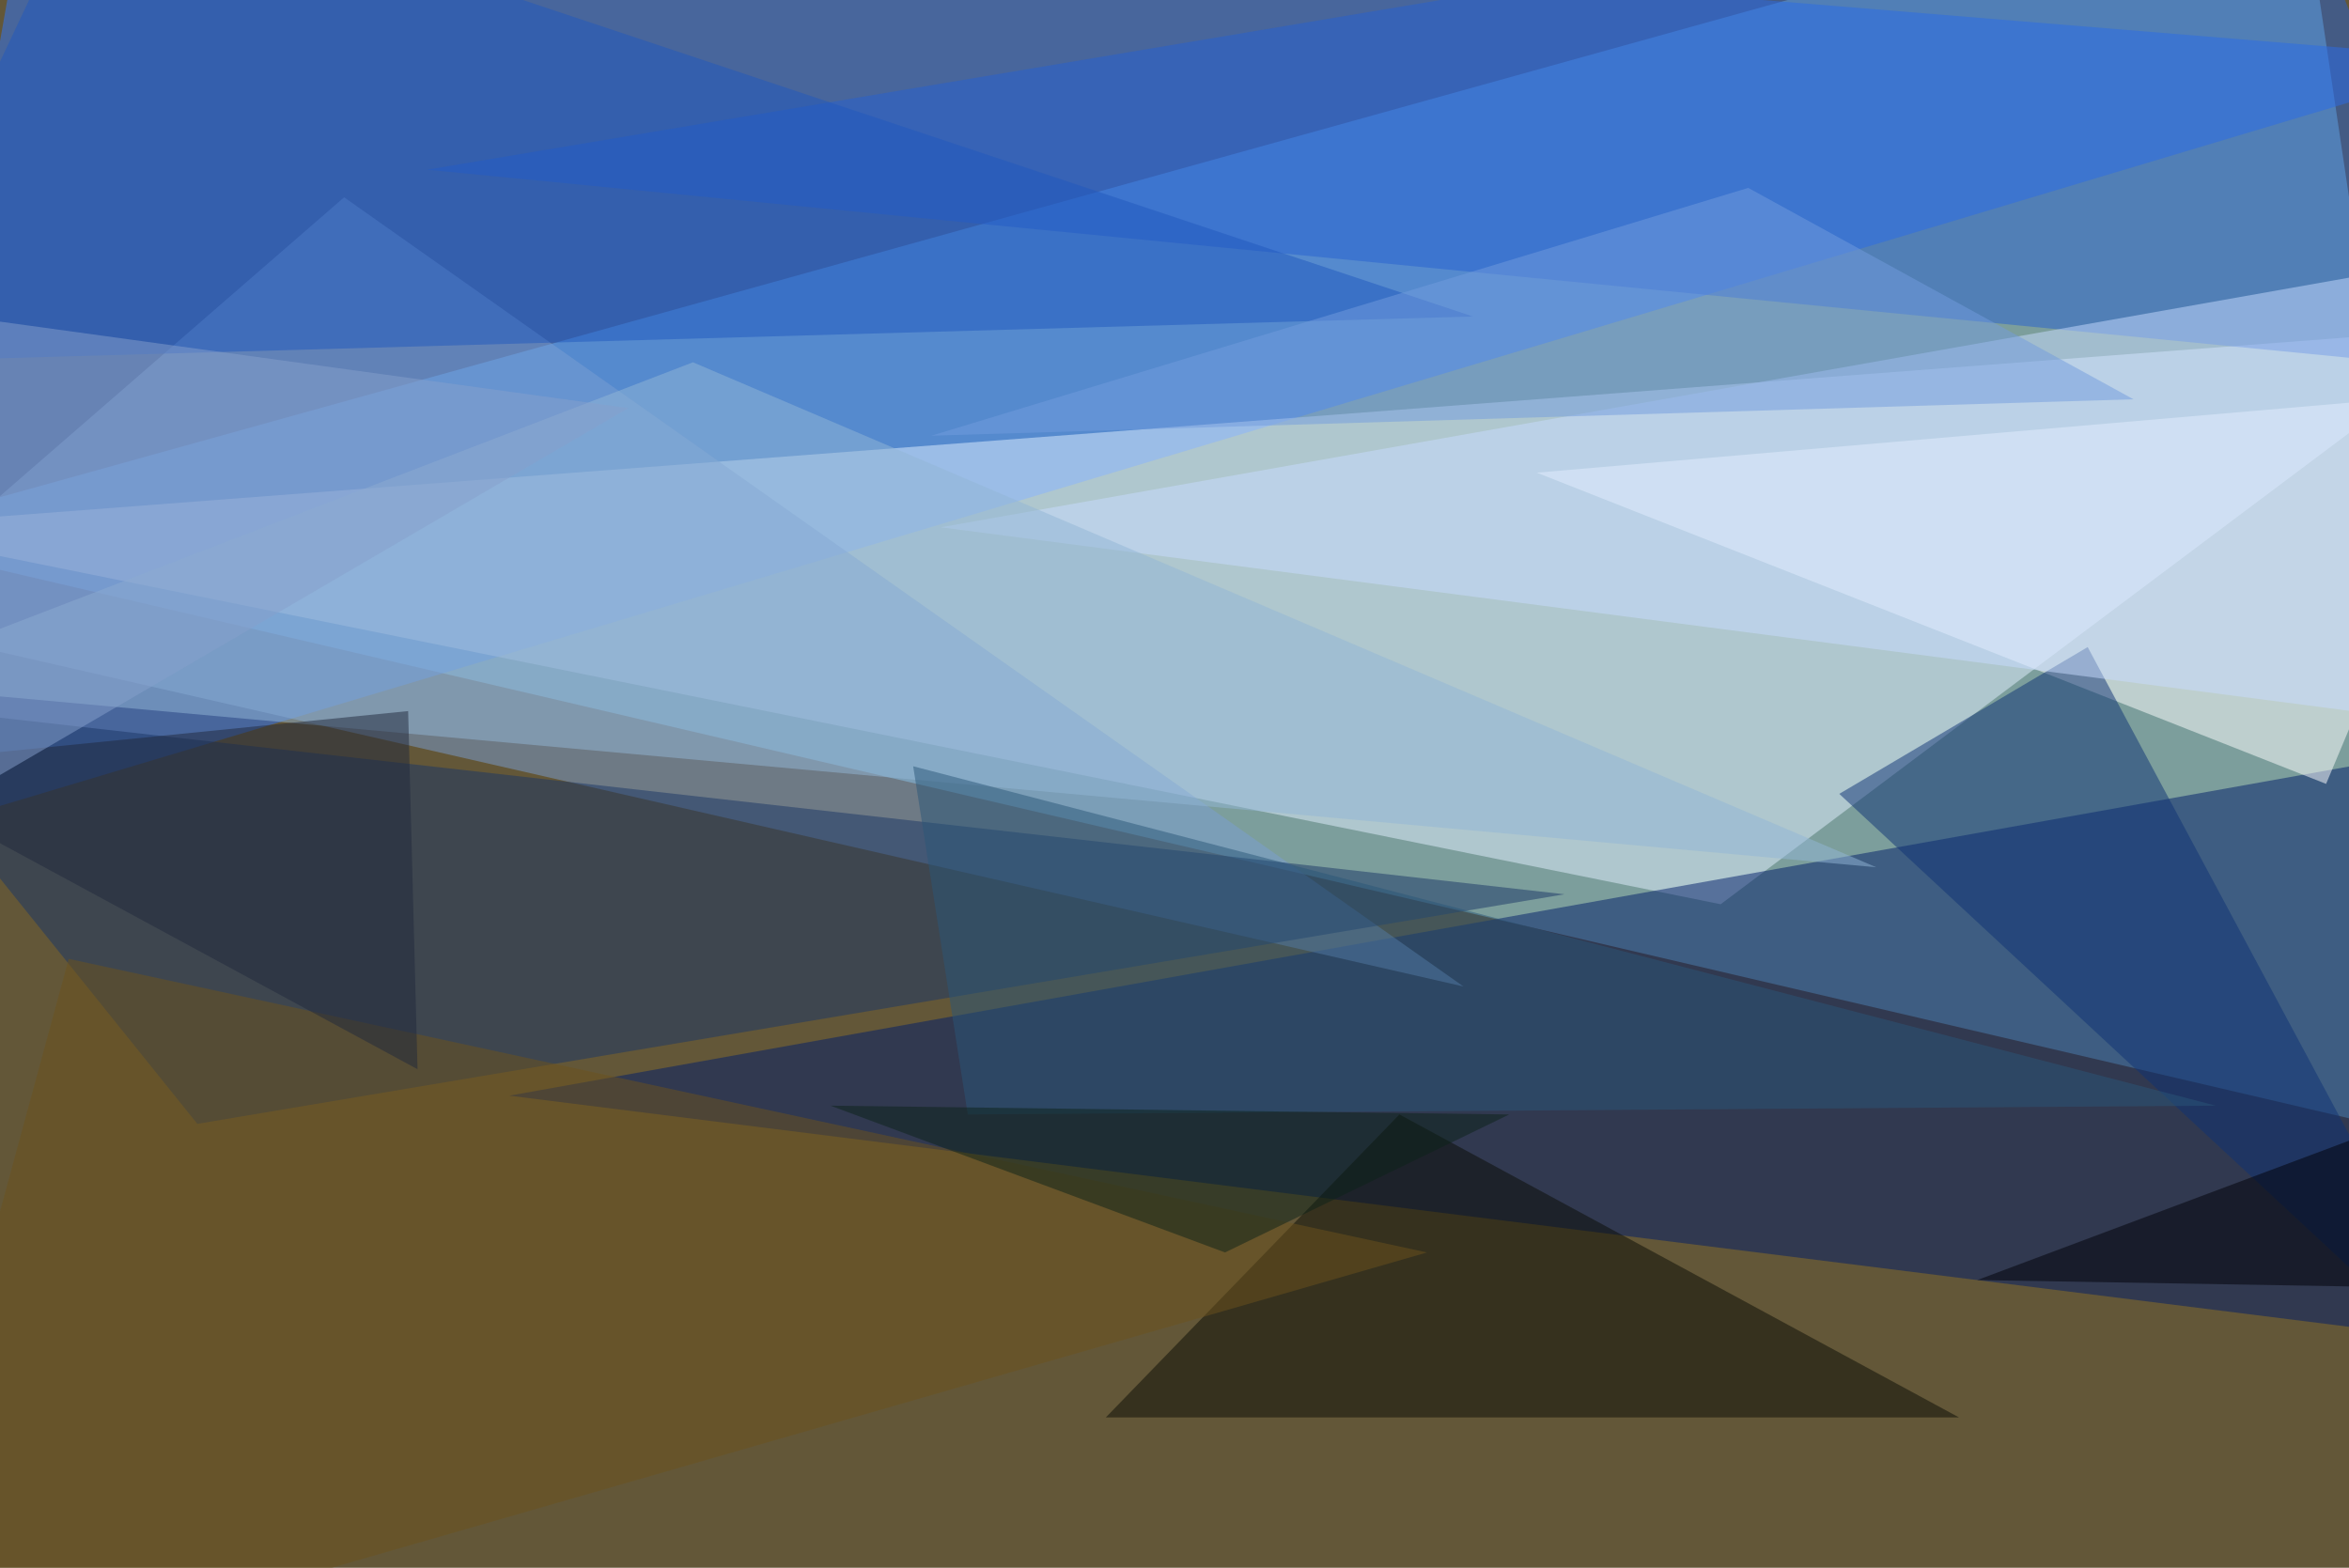 <svg xmlns="http://www.w3.org/2000/svg" viewBox="0 0 400 267"><defs/><rect width="100%" height="100%" fill="#635738"/><g fill-opacity=".5"><path fill="#96e6ff" d="M391.4-24.2L-24.2 91.4l448.4 104.7z"/><path fill="#2e77ff" d="M5.5-24.2l-29.7 168.7L424.2 10.2z"/><path fill="#e3f1ff" d="M-24.2 89.8L293 154l131.2-98.4z"/><path fill="#001c68" d="M408.6 129L86.7 186.6 424.2 229z"/><path fill="#fff" d="M261.7 80.5l162.5-14-28.1 67z"/><path fill="#7a9fd3" d="M249.2 168L58.6 33.6l-82.8 71.9z"/><path fill="#2760d1" d="M424.2 63.3l-34.4-87.5L72.7 28.9z"/><path fill="#1a3666" d="M33.6 191.4l-57.8-71.9 290.6 32.8z"/><path fill="#0b0c04" d="M188.3 241.4h145.3l-95.3-51.6z"/><path fill="#0e3374" d="M424.2 238.3l-111-103.1 42.3-25z"/><path fill="#2159bf" d="M16.4-24.2l234.4 78.1-275 7.8z"/><path fill="#c8ddff" d="M424.2 124.2V43l-264 46.8z"/><path fill="#93b6d6" d="M319.5 147.7l-343.7-31.3L118 61.7z"/><path fill="#739cde" d="M158.6 74.2L363.3 68l-65.6-36z"/><path fill="#6c521d" d="M11.7 163.3l231.3 50-265.7 76.5z"/><path fill="#2a5779" d="M164.8 189.8l212.5-1.5-221.8-57.8z"/><path fill="#21293c" d="M-24.2 130.5l93.7-9.4 1.6 61z"/><path fill="#0c2219" d="M208.6 213.3l-67.2-25 115.6 1.5z"/><path fill="#000107" d="M424.2 185.2v34.3l-87.5-1.5z"/><path fill="#86a0cd" d="M-5.5 135.2L107 69.5-18 52.3z"/></g></svg>